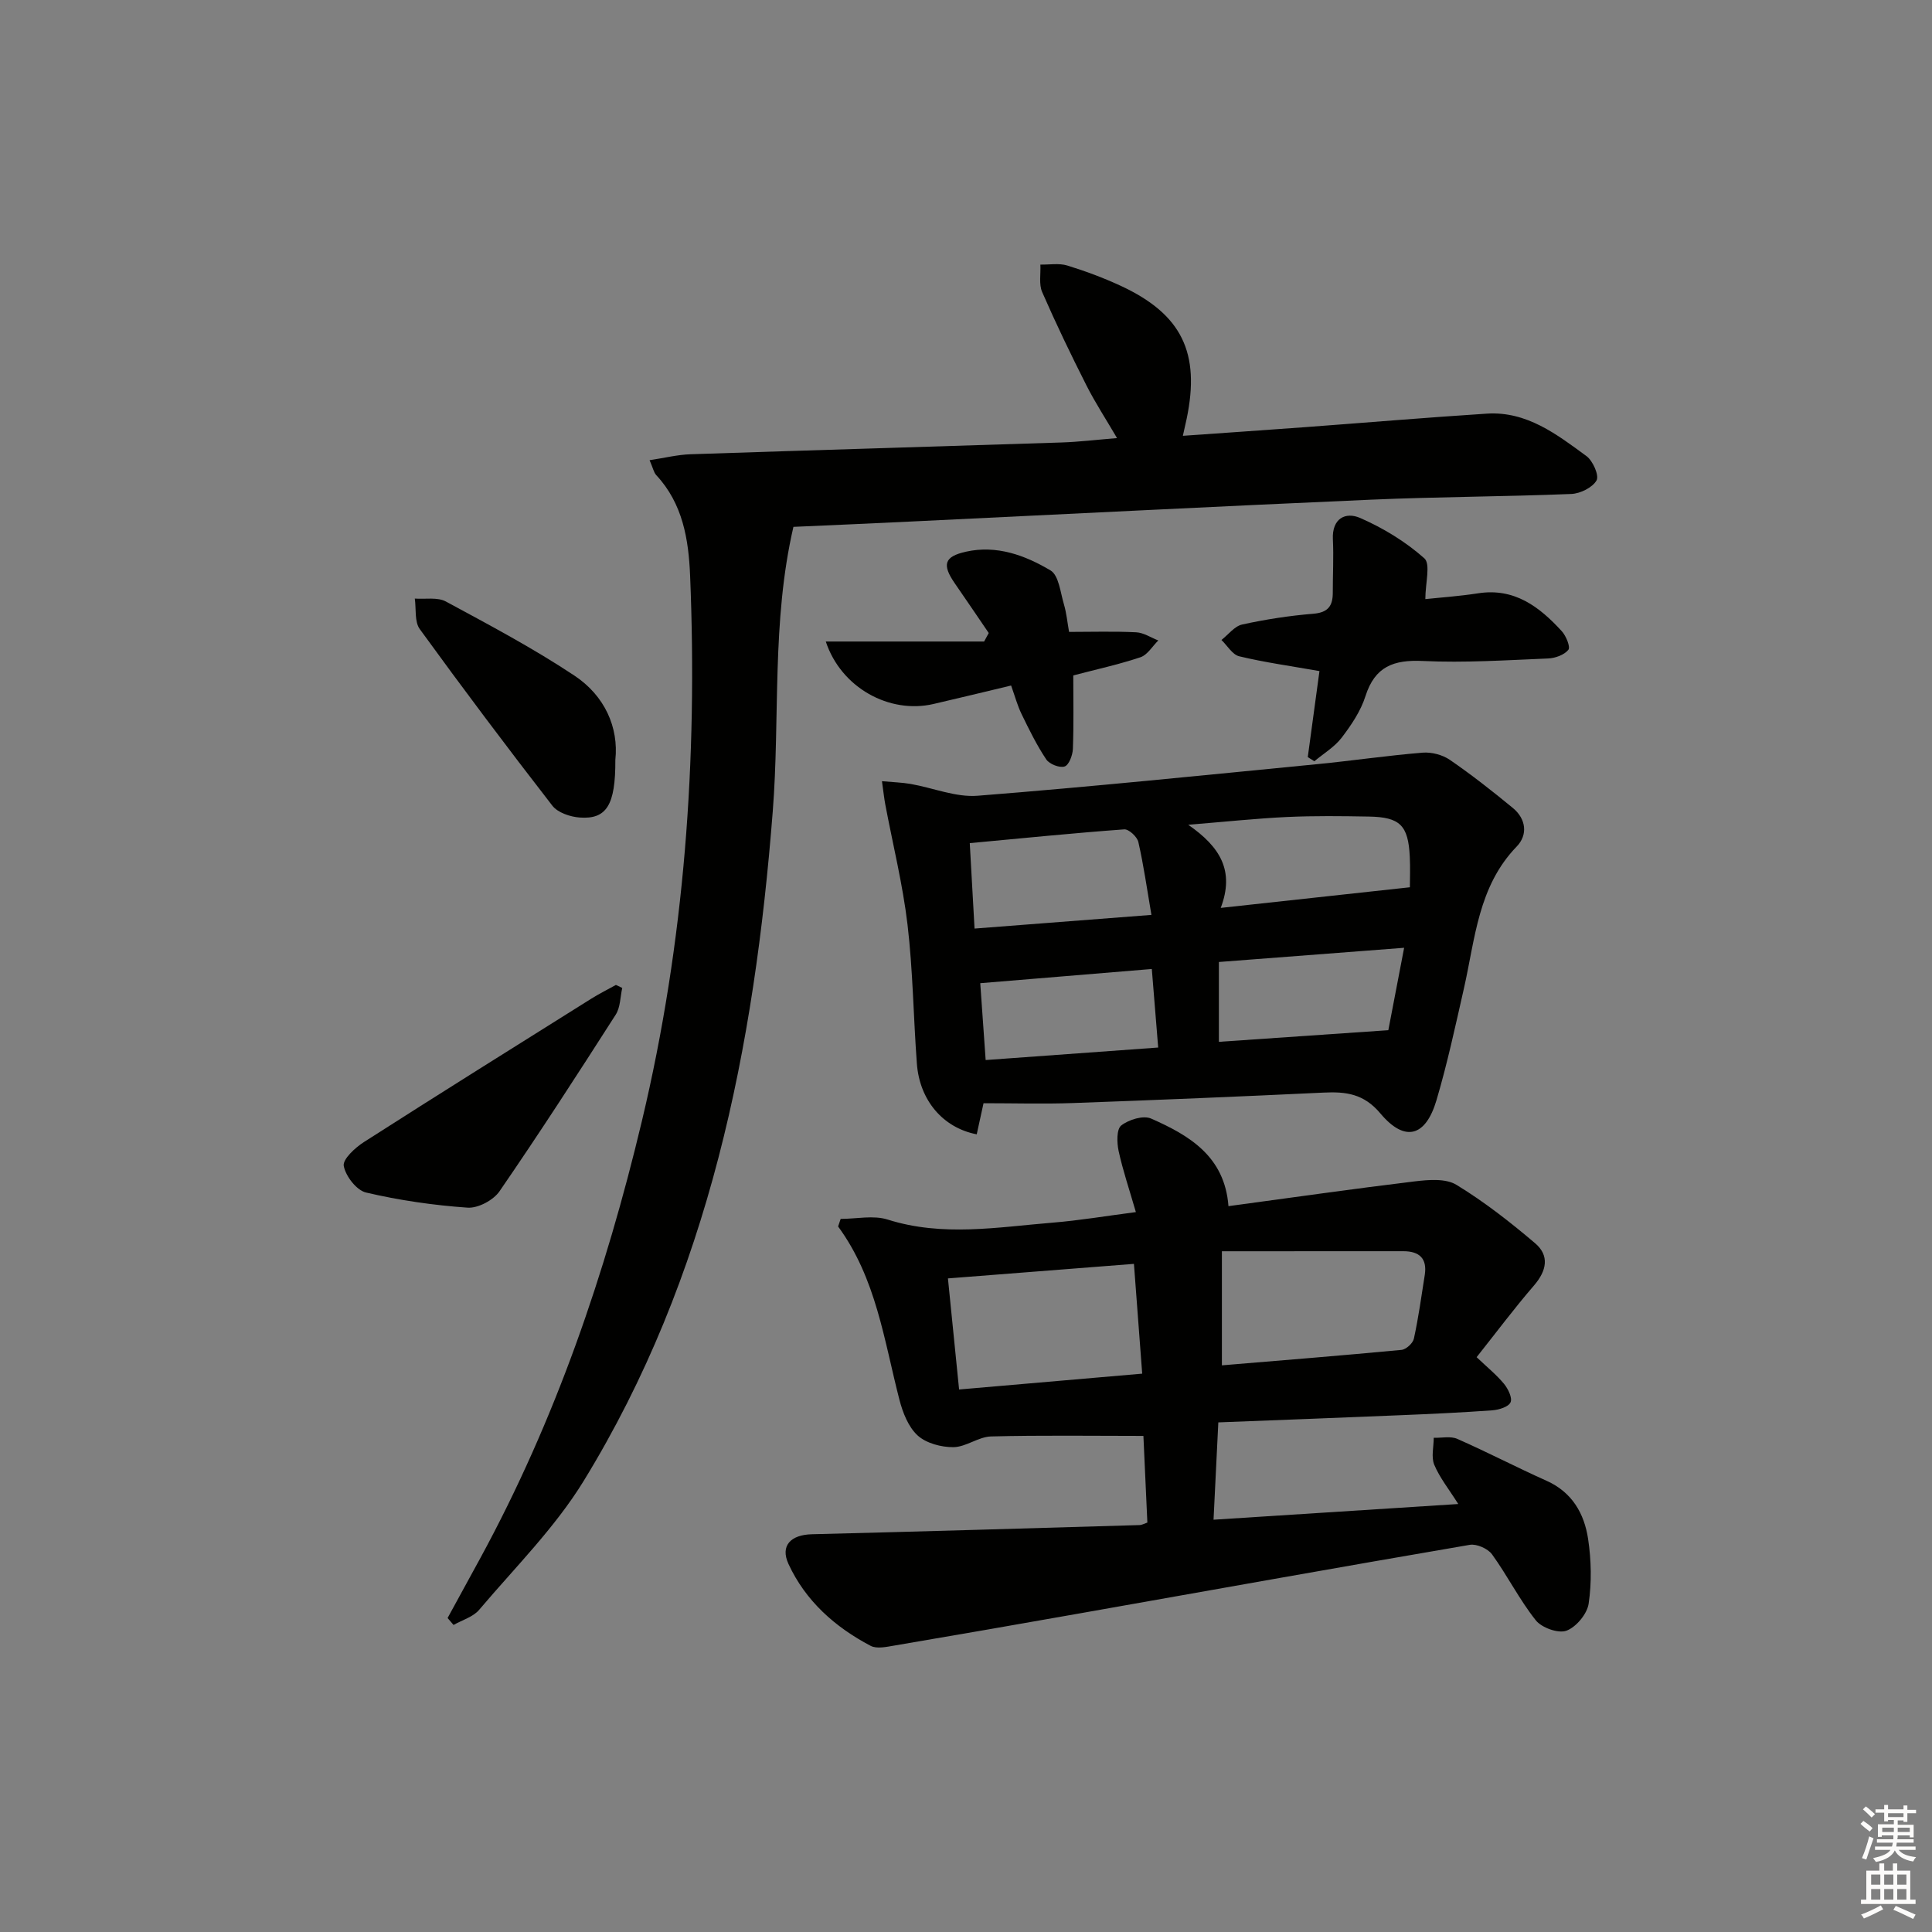 <svg enable-background="new 0 0 400 400" viewBox="0 0 400 400" xmlns="http://www.w3.org/2000/svg"><rect x="0" y="0" width="400" height="400" fill="#808080" stroke="none"/><g fill="#010100"><path d="m237.55 315.23c-.29-6.24-.57-12.47-.82-17.94-10.7 0-21.13-.16-31.54.11-2.62.07-5.19 2.19-7.79 2.22-2.51.02-5.63-.8-7.41-2.42-1.93-1.76-3.09-4.75-3.78-7.42-3.18-12.31-4.81-25.12-12.69-35.85.18-.52.35-1.04.53-1.57 3.26 0 6.78-.8 9.74.14 11.38 3.6 22.74 1.57 34.11.64 5.57-.45 11.1-1.39 17.27-2.19-1.37-4.73-2.7-8.64-3.57-12.64-.37-1.72-.45-4.52.54-5.29 1.55-1.22 4.57-2.15 6.19-1.43 7.9 3.48 15.23 7.81 16.01 18.13 13-1.75 25.76-3.58 38.57-5.13 2.85-.34 6.41-.64 8.62.71 5.76 3.51 11.15 7.72 16.3 12.1 3.01 2.56 2.41 5.68-.23 8.74-4.11 4.76-7.88 9.81-11.88 14.85 2.16 2.06 4.11 3.63 5.67 5.52.85 1.03 1.77 2.93 1.35 3.83-.44.95-2.41 1.55-3.76 1.65-6.3.46-12.62.75-18.93 1.01-12.45.52-24.9.99-37.81 1.49-.33 6.78-.65 13.15-.99 20.15 17.16-1.1 33.62-2.15 50.67-3.25-1.96-3.1-3.85-5.45-4.97-8.12-.67-1.6-.11-3.71-.11-5.59 1.64.05 3.5-.39 4.89.23 6.22 2.74 12.26 5.89 18.47 8.67 5.3 2.37 7.81 6.8 8.6 12.04.66 4.4.76 9.03.11 13.41-.32 2.13-2.59 4.85-4.6 5.59-1.69.62-5.11-.61-6.34-2.15-3.39-4.26-5.86-9.24-9.07-13.67-.86-1.18-3.18-2.2-4.59-1.96-26.99 4.62-53.94 9.45-80.91 14.22-12.75 2.25-25.5 4.48-38.26 6.64-1.61.27-3.61.72-4.89.05-7.37-3.88-13.47-9.29-17-16.94-1.76-3.82.49-6.05 4.83-6.16 22.62-.56 45.23-1.24 67.85-1.9.46 0 .92-.28 1.62-.52zm15.43-56.17v23.62c12.48-1.04 24.84-2.03 37.18-3.2.96-.09 2.37-1.38 2.57-2.33.95-4.35 1.56-8.77 2.25-13.17.54-3.43-1.12-4.93-4.43-4.93-12.33.01-24.67.01-37.57.01zm-16.5 25.34c-.6-7.9-1.15-15.26-1.71-22.73-13.05 1.02-25.7 2.01-38.51 3.01.76 7.59 1.52 15.13 2.31 23 12.7-1.09 25.15-2.17 37.91-3.28z"/><path d="m164.27 109.08c-4.56 19.7-2.75 39.43-4.28 58.92-3.81 48.79-13.12 96.19-39.15 138.62-5.94 9.68-14.24 17.94-21.65 26.69-1.25 1.47-3.5 2.1-5.29 3.12-.41-.48-.82-.96-1.23-1.44 2.27-4.16 4.56-8.32 6.82-12.48 15.5-28.51 25.89-58.89 33.4-90.38 8.87-37.18 11.55-74.87 9.99-112.94-.31-7.53-1.52-14.93-7.01-20.82-.51-.55-.66-1.44-1.38-3.09 3.11-.47 5.76-1.14 8.44-1.23 25.61-.86 51.23-1.6 76.85-2.44 3.62-.12 7.23-.56 11.49-.91-2.25-3.85-4.49-7.27-6.33-10.9-3.22-6.36-6.32-12.8-9.17-19.33-.71-1.64-.27-3.78-.37-5.69 1.86.04 3.85-.33 5.56.19 3.8 1.17 7.56 2.57 11.17 4.25 12.55 5.86 16.4 13.81 13.56 27.46-.2.95-.42 1.9-.79 3.55 8.62-.61 16.88-1.17 25.14-1.78 12.6-.93 25.18-2 37.79-2.81 8.26-.53 14.48 4.28 20.63 8.79 1.33.98 2.66 4.01 2.09 5.03-.84 1.48-3.36 2.73-5.22 2.81-13.8.56-27.62.58-41.42 1.18-31.73 1.38-63.45 3.01-95.17 4.52-7.96.39-15.93.73-24.47 1.11z"/><path d="m203.63 228.41c-.52 2.4-.97 4.43-1.41 6.44-7.02-1.36-11.82-7.06-12.39-14.62-.72-9.6-.81-19.27-1.94-28.82-.99-8.35-3.04-16.57-4.6-24.85-.24-1.27-.37-2.56-.69-4.82 2.34.21 4.17.26 5.95.57 4.64.81 9.34 2.8 13.86 2.44 23.49-1.85 46.94-4.26 70.4-6.55 7.25-.71 14.47-1.78 21.73-2.37 1.85-.15 4.11.44 5.64 1.49 4.51 3.1 8.83 6.49 13.05 9.97 2.74 2.26 3.13 5.56.78 7.98-7.99 8.26-8.59 19.09-10.92 29.37-1.76 7.75-3.43 15.53-5.68 23.14s-6.57 8.76-11.62 2.74c-3.43-4.09-7.13-4.53-11.75-4.31-17.26.82-34.53 1.54-51.81 2.16-6.09.22-12.21.04-18.6.04zm88.27-44.71c0-1.73.1-4.04-.02-6.34-.32-6.49-2.01-8.19-8.49-8.3-5.64-.1-11.29-.17-16.93.09-6.36.3-12.71.98-20.45 1.61 6.65 4.61 9.63 9.55 6.73 17.21 13.33-1.46 25.87-2.82 39.16-4.27zm-90.13 8.55c12.68-.98 24.23-1.87 36.62-2.83-.93-5.42-1.61-10.3-2.71-15.1-.25-1.08-1.98-2.68-2.92-2.61-10.52.77-21.03 1.83-31.98 2.85.34 5.97.65 11.53.99 17.69zm88.94 3.98c-13.46 1.03-25.75 1.98-38.35 2.94v16.53c11.59-.8 22.94-1.57 35.08-2.41.97-5.04 2.05-10.66 3.27-17.06zm-50.92 20.65c-.49-6-.91-11.2-1.32-16.26-12.02.99-23.49 1.94-35.52 2.94.33 4.62.72 10.16 1.12 15.91 12.17-.88 23.7-1.72 35.72-2.59z"/><path d="m270.76 156.75c.83-6.09 1.65-12.18 2.42-17.81-6.01-1.06-11.37-1.8-16.61-3.06-1.42-.34-2.46-2.21-3.68-3.38 1.42-1.11 2.7-2.85 4.28-3.2 4.84-1.06 9.79-1.83 14.73-2.23 3.09-.25 4.05-1.65 4.04-4.4-.01-3.66.2-7.33.02-10.98-.22-4.37 2.62-5.77 5.65-4.45 4.77 2.09 9.41 4.91 13.28 8.35 1.34 1.19.21 5.15.21 8.45 2.97-.32 6.96-.59 10.91-1.2 7.54-1.18 12.71 2.79 17.33 7.83.9.98 1.84 3.29 1.37 3.87-.86 1.06-2.72 1.73-4.2 1.79-8.63.35-17.28.93-25.89.52-6.08-.29-9.96 1.13-11.92 7.29-.98 3.09-2.94 5.99-4.93 8.6-1.48 1.93-3.74 3.27-5.65 4.87-.46-.29-.91-.57-1.36-.86z"/><path d="m222.21 139.84c0 4.99.11 10.1-.08 15.21-.05 1.3-.81 3.34-1.71 3.64-1.03.35-3.15-.48-3.81-1.47-1.98-2.96-3.56-6.2-5.12-9.41-.85-1.75-1.36-3.68-2.15-5.88-5.53 1.32-10.81 2.61-16.1 3.83-9.05 2.09-19.09-3.32-22.27-12.94h32.78c.32-.59.64-1.17.96-1.76-2.34-3.43-4.66-6.86-7.02-10.27-2.69-3.89-2.22-5.56 2.31-6.57 6.36-1.42 12.24.75 17.5 3.88 1.71 1.02 2.04 4.55 2.77 7 .55 1.87.73 3.85 1.07 5.73 4.68 0 9.3-.15 13.9.08 1.55.08 3.05 1.1 4.57 1.69-1.22 1.2-2.24 2.99-3.7 3.48-4.5 1.5-9.17 2.52-13.9 3.76z"/><path d="m128.83 204.54c-.42 1.86-.38 4.02-1.35 5.53-7.87 12.29-15.79 24.55-24.06 36.57-1.27 1.85-4.46 3.55-6.63 3.39-7.05-.49-14.12-1.52-21.01-3.13-1.96-.46-4.22-3.39-4.61-5.51-.25-1.37 2.35-3.77 4.16-4.93 15.64-10.01 31.39-19.85 47.13-29.72 1.63-1.02 3.37-1.88 5.06-2.82.45.21.88.41 1.31.62z"/><path d="m127.4 157.33c.05 9.37-1.83 12.34-7.38 11.93-1.97-.14-4.54-1.01-5.66-2.45-9.34-12.04-18.5-24.23-27.45-36.56-1.12-1.54-.72-4.19-1.03-6.32 2.17.16 4.69-.34 6.44.61 9 4.86 18.07 9.67 26.58 15.32 6.3 4.17 9.22 10.74 8.5 17.47z"/></g><path d="m385.2 377.6.6-.6c.6.4 1.3.9 1.9 1.5l-.6.7c-.8-.6-1.4-1.1-1.9-1.6zm.3 7.1c.6-1.4 1.1-2.9 1.5-4.5.3.1.6.3.9.4-.5 1.4-1 2.9-1.5 4.4zm.2-10.1.6-.6c.7.5 1.3 1.1 1.9 1.6l-.7.7c-.6-.6-1.2-1.2-1.8-1.7zm8.4-.8h.8v.9h1.8v.7h-1.8v1.8h-.8v-.3h-1.2v.9h3.3v2.6h-.8v-.4h-2.5c0 .3 0 .6-.1.8h3.4v.7h-3.5c0 .3-.1.6-.1.8h4v.7h-3.5c.7.9 1.9 1.3 3.6 1.5-.2.2-.4.5-.6.9-1.9-.3-3.2-1.1-3.8-2.3-.5 1.1-1.8 2-3.9 2.4-.2-.3-.4-.5-.6-.8 1.9-.4 3.1-.9 3.6-1.7h-3.2v-.7h3.5c.1-.2.1-.5.2-.8h-3.3v-.7h3.4c0-.2 0-.5 0-.8h-2.4v.3h-.8v-2.6h3.3v-.9h-1.2v.3h-.8v-1.8h-1.8v-.7h1.8v-.9h.8v.9h3.2zm-4.4 5.5h2.4c0-.3 0-.6 0-.9h-2.4zm1.2-3.1h3.2v-.8h-3.2zm4.4 2.2h-2.4v.9h2.5v-.9z" fill="#fcfbfa"/><path d="m389.2 385.8h.9v1.5h1.8v-1.5h.9v1.5h2.7v6h1.1v.9h-11.3v-.9h1.1v-6h2.7v-1.5zm.2 8.7.5.8c-1.2.6-2.5 1.3-4 1.9-.2-.3-.3-.6-.6-.8 1.6-.6 3-1.3 4.1-1.9zm-2-4.3h1.9v-2.1h-1.9zm0 3.1h1.9v-2.2h-1.9zm2.7-3.1h1.9v-2.1h-1.9zm0 3.1h1.9v-2.2h-1.9zm2.4 1.3c1.4.6 2.7 1.2 4.1 1.8l-.5.9c-1.5-.7-2.8-1.4-4.1-1.9zm2.2-6.5h-1.9v2.1h1.9zm-1.9 5.2h1.9v-2.2h-1.9z" fill="#fcfbfa"/></svg>